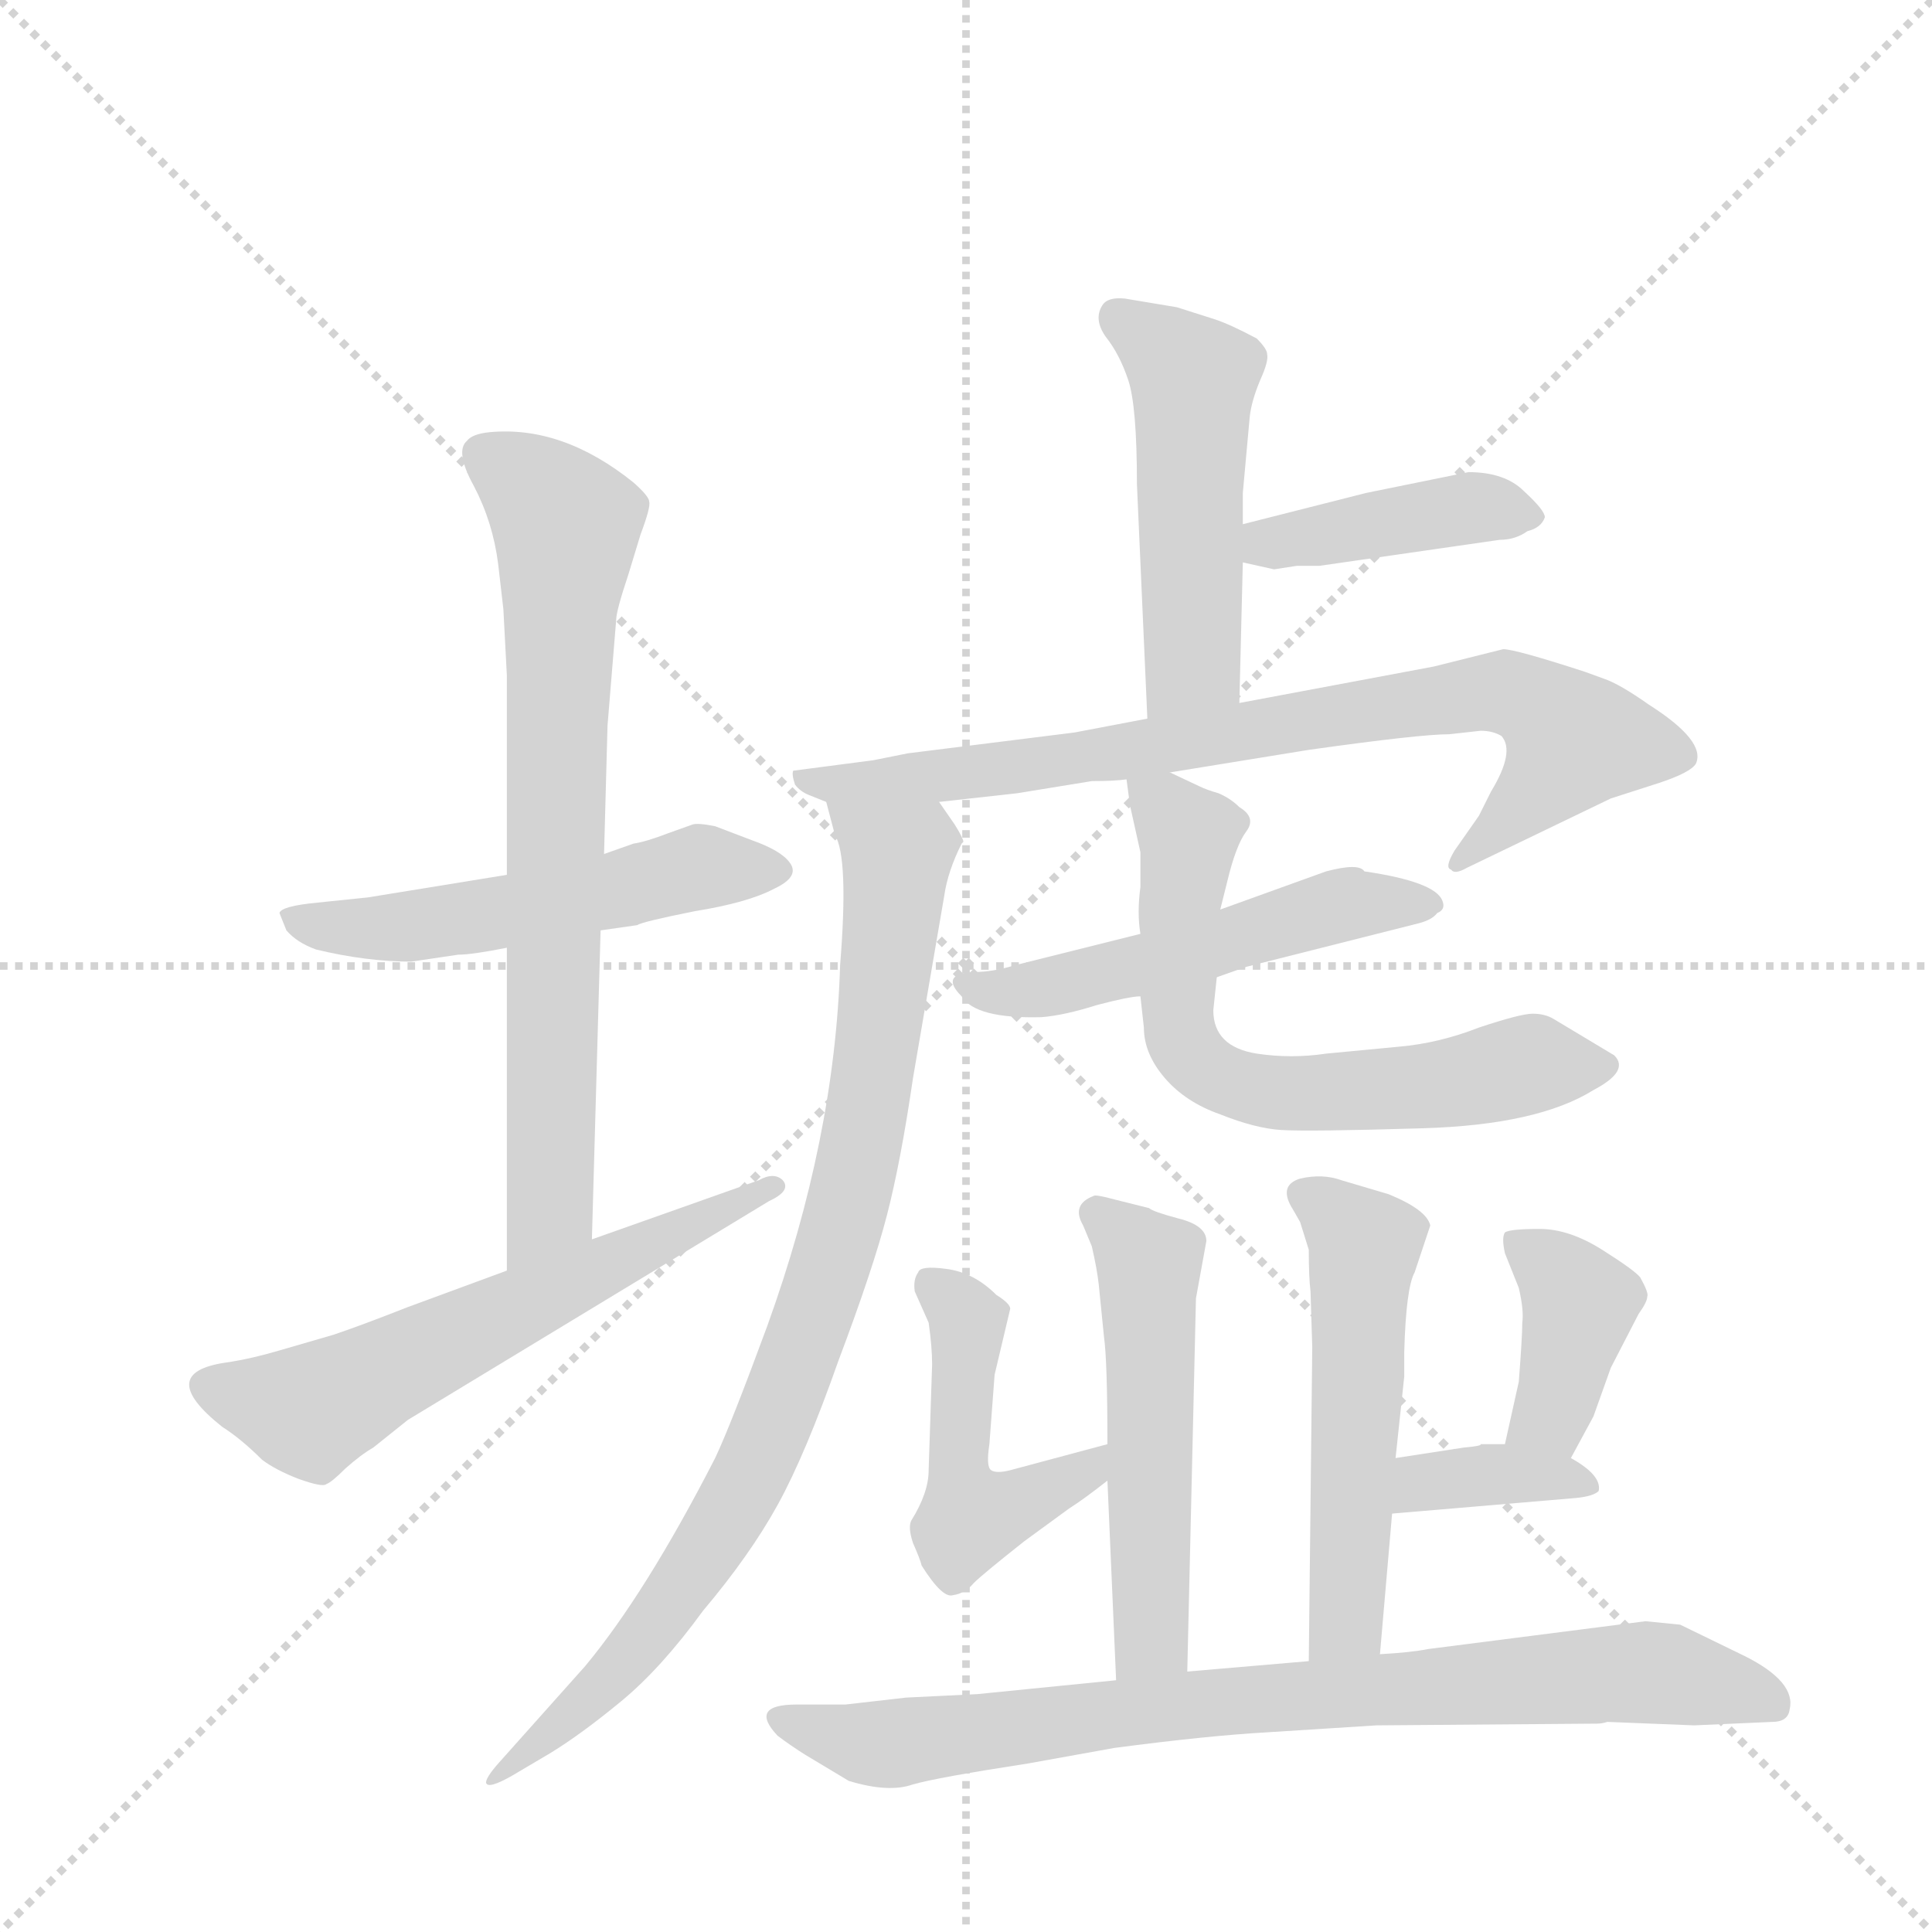 <svg version="1.1" viewBox="0 0 1024 1024" xmlns="http://www.w3.org/2000/svg">
  <g stroke="lightgray" stroke-dasharray="1,1" stroke-width="1" transform="scale(4, 4)">
    <line x1="0" y1="0" x2="256" y2="256"></line>
    <line x1="256" y1="0" x2="0" y2="256"></line>
    <line x1="128" y1="0" x2="128" y2="256"></line>
    <line x1="0" y1="128" x2="256" y2="128"></line>
  </g>
  <g transform="scale(0.92, -0.92) translate(60, -900)">
    <style type="text/css">
      
        @keyframes keyframes0 {
          from {
            stroke: blue;
            stroke-dashoffset: 539;
            stroke-width: 128;
          }
          64% {
            animation-timing-function: step-end;
            stroke: blue;
            stroke-dashoffset: 0;
            stroke-width: 128;
          }
          to {
            stroke: black;
            stroke-width: 1024;
          }
        }
        #make-me-a-hanzi-animation-0 {
          animation: keyframes0 0.689s both;
          animation-delay: 0s;
          animation-timing-function: linear;
        }
      
        @keyframes keyframes1 {
          from {
            stroke: blue;
            stroke-dashoffset: 746;
            stroke-width: 128;
          }
          71% {
            animation-timing-function: step-end;
            stroke: blue;
            stroke-dashoffset: 0;
            stroke-width: 128;
          }
          to {
            stroke: black;
            stroke-width: 1024;
          }
        }
        #make-me-a-hanzi-animation-1 {
          animation: keyframes1 0.857s both;
          animation-delay: 0.689s;
          animation-timing-function: linear;
        }
      
        @keyframes keyframes2 {
          from {
            stroke: blue;
            stroke-dashoffset: 606;
            stroke-width: 128;
          }
          66% {
            animation-timing-function: step-end;
            stroke: blue;
            stroke-dashoffset: 0;
            stroke-width: 128;
          }
          to {
            stroke: black;
            stroke-width: 1024;
          }
        }
        #make-me-a-hanzi-animation-2 {
          animation: keyframes2 0.743s both;
          animation-delay: 1.546s;
          animation-timing-function: linear;
        }
      
        @keyframes keyframes3 {
          from {
            stroke: blue;
            stroke-dashoffset: 507;
            stroke-width: 128;
          }
          62% {
            animation-timing-function: step-end;
            stroke: blue;
            stroke-dashoffset: 0;
            stroke-width: 128;
          }
          to {
            stroke: black;
            stroke-width: 1024;
          }
        }
        #make-me-a-hanzi-animation-3 {
          animation: keyframes3 0.663s both;
          animation-delay: 2.289s;
          animation-timing-function: linear;
        }
      
        @keyframes keyframes4 {
          from {
            stroke: blue;
            stroke-dashoffset: 419;
            stroke-width: 128;
          }
          58% {
            animation-timing-function: step-end;
            stroke: blue;
            stroke-dashoffset: 0;
            stroke-width: 128;
          }
          to {
            stroke: black;
            stroke-width: 1024;
          }
        }
        #make-me-a-hanzi-animation-4 {
          animation: keyframes4 0.591s both;
          animation-delay: 2.951s;
          animation-timing-function: linear;
        }
      
        @keyframes keyframes5 {
          from {
            stroke: blue;
            stroke-dashoffset: 809;
            stroke-width: 128;
          }
          72% {
            animation-timing-function: step-end;
            stroke: blue;
            stroke-dashoffset: 0;
            stroke-width: 128;
          }
          to {
            stroke: black;
            stroke-width: 1024;
          }
        }
        #make-me-a-hanzi-animation-5 {
          animation: keyframes5 0.908s both;
          animation-delay: 3.542s;
          animation-timing-function: linear;
        }
      
        @keyframes keyframes6 {
          from {
            stroke: blue;
            stroke-dashoffset: 897;
            stroke-width: 128;
          }
          74% {
            animation-timing-function: step-end;
            stroke: blue;
            stroke-dashoffset: 0;
            stroke-width: 128;
          }
          to {
            stroke: black;
            stroke-width: 1024;
          }
        }
        #make-me-a-hanzi-animation-6 {
          animation: keyframes6 0.98s both;
          animation-delay: 4.451s;
          animation-timing-function: linear;
        }
      
        @keyframes keyframes7 {
          from {
            stroke: blue;
            stroke-dashoffset: 523;
            stroke-width: 128;
          }
          63% {
            animation-timing-function: step-end;
            stroke: blue;
            stroke-dashoffset: 0;
            stroke-width: 128;
          }
          to {
            stroke: black;
            stroke-width: 1024;
          }
        }
        #make-me-a-hanzi-animation-7 {
          animation: keyframes7 0.676s both;
          animation-delay: 5.431s;
          animation-timing-function: linear;
        }
      
        @keyframes keyframes8 {
          from {
            stroke: blue;
            stroke-dashoffset: 660;
            stroke-width: 128;
          }
          68% {
            animation-timing-function: step-end;
            stroke: blue;
            stroke-dashoffset: 0;
            stroke-width: 128;
          }
          to {
            stroke: black;
            stroke-width: 1024;
          }
        }
        #make-me-a-hanzi-animation-8 {
          animation: keyframes8 0.787s both;
          animation-delay: 6.106s;
          animation-timing-function: linear;
        }
      
        @keyframes keyframes9 {
          from {
            stroke: blue;
            stroke-dashoffset: 535;
            stroke-width: 128;
          }
          64% {
            animation-timing-function: step-end;
            stroke: blue;
            stroke-dashoffset: 0;
            stroke-width: 128;
          }
          to {
            stroke: black;
            stroke-width: 1024;
          }
        }
        #make-me-a-hanzi-animation-9 {
          animation: keyframes9 0.685s both;
          animation-delay: 6.894s;
          animation-timing-function: linear;
        }
      
        @keyframes keyframes10 {
          from {
            stroke: blue;
            stroke-dashoffset: 539;
            stroke-width: 128;
          }
          64% {
            animation-timing-function: step-end;
            stroke: blue;
            stroke-dashoffset: 0;
            stroke-width: 128;
          }
          to {
            stroke: black;
            stroke-width: 1024;
          }
        }
        #make-me-a-hanzi-animation-10 {
          animation: keyframes10 0.689s both;
          animation-delay: 7.579s;
          animation-timing-function: linear;
        }
      
        @keyframes keyframes11 {
          from {
            stroke: blue;
            stroke-dashoffset: 485;
            stroke-width: 128;
          }
          61% {
            animation-timing-function: step-end;
            stroke: blue;
            stroke-dashoffset: 0;
            stroke-width: 128;
          }
          to {
            stroke: black;
            stroke-width: 1024;
          }
        }
        #make-me-a-hanzi-animation-11 {
          animation: keyframes11 0.645s both;
          animation-delay: 8.268s;
          animation-timing-function: linear;
        }
      
        @keyframes keyframes12 {
          from {
            stroke: blue;
            stroke-dashoffset: 396;
            stroke-width: 128;
          }
          56% {
            animation-timing-function: step-end;
            stroke: blue;
            stroke-dashoffset: 0;
            stroke-width: 128;
          }
          to {
            stroke: black;
            stroke-width: 1024;
          }
        }
        #make-me-a-hanzi-animation-12 {
          animation: keyframes12 0.572s both;
          animation-delay: 8.912s;
          animation-timing-function: linear;
        }
      
        @keyframes keyframes13 {
          from {
            stroke: blue;
            stroke-dashoffset: 369;
            stroke-width: 128;
          }
          55% {
            animation-timing-function: step-end;
            stroke: blue;
            stroke-dashoffset: 0;
            stroke-width: 128;
          }
          to {
            stroke: black;
            stroke-width: 1024;
          }
        }
        #make-me-a-hanzi-animation-13 {
          animation: keyframes13 0.55s both;
          animation-delay: 9.485s;
          animation-timing-function: linear;
        }
      
        @keyframes keyframes14 {
          from {
            stroke: blue;
            stroke-dashoffset: 831;
            stroke-width: 128;
          }
          73% {
            animation-timing-function: step-end;
            stroke: blue;
            stroke-dashoffset: 0;
            stroke-width: 128;
          }
          to {
            stroke: black;
            stroke-width: 1024;
          }
        }
        #make-me-a-hanzi-animation-14 {
          animation: keyframes14 0.926s both;
          animation-delay: 10.035s;
          animation-timing-function: linear;
        }
      
    </style>
    
      <path d="M 232 396 L 152 383 L 123 380 Q 102 378 101 374 L 105 364 Q 111 357 122 353 Q 151 346 177 346 L 204 350 Q 212 350 232 354 L 286 364 L 307 367 Q 310 369 340 375 Q 371 380 386 388 Q 401 395 395 403 Q 390 410 373 416 L 352 424 Q 342 426 339 425 L 325 420 Q 312 415 305 414 L 288 408 L 232 396 Z" fill="lightgray"></path>
    
      <path d="M 290 482 L 295 543 Q 295 548 302 569 L 309 592 Q 315 608 314 611 Q 314 614 305 622 Q 264 655 222 651 Q 212 650 209 646 Q 202 640 213 620 Q 224 599 227 575 L 230 549 L 232 511 L 232 396 L 232 354 L 232 168 C 232 138 280 156 281 186 L 286 364 L 288 408 L 290 482 Z" fill="lightgray"></path>
    
      <path d="M 232 168 L 175 147 Q 147 136 132 131 L 101 122 Q 84 117 70 115 Q 29 109 68 78 Q 79 71 91 59 Q 99 53 112 48 Q 126 43 128 45 Q 131 46 139 54 Q 148 62 155 66 L 175 82 L 383 208 Q 396 214 391 220 Q 386 225 377 220 L 281 186 L 232 168 Z" fill="lightgray"></path>
    
      <path d="M 654 495 L 656 576 L 656 598 L 656 616 L 660 660 Q 661 669 666 681 Q 671 692 670 696 Q 670 699 664 705 Q 649 713 640 716 L 618 723 L 588 728 Q 578 729 575 724 Q 570 716 577 706 Q 585 696 590 681 Q 595 666 595 621 L 601 486 C 602 456 653 465 654 495 Z" fill="lightgray"></path>
    
      <path d="M 656 576 L 674 572 L 687 574 L 700 574 L 804 589 Q 813 589 820 594 Q 828 596 830 602 Q 830 606 818 617 Q 807 628 786 628 L 727 616 L 656 598 C 627 591 627 583 656 576 Z" fill="lightgray"></path>
    
      <path d="M 806 526 L 766 516 L 654 495 L 601 486 L 559 478 L 463 466 L 443 462 L 397 456 Q 396 454 398 448 Q 401 444 406 442 L 416 438 L 481 438 L 526 443 L 569 450 Q 582 450 589 451 L 614 455 L 694 468 Q 758 477 775 477 L 793 479 Q 800 479 805 476 Q 813 467 799 444 L 792 430 L 778 410 Q 772 400 776 399 Q 778 396 785 400 L 868 440 L 896 449 Q 914 455 917 460 Q 923 473 890 494 Q 873 506 864 509 L 853 513 Q 813 526 806 526 Z" fill="lightgray"></path>
    
      <path d="M 416 438 L 421 419 Q 429 406 424 344 Q 421 244 382 136 Q 361 79 352 60 Q 312 -18 277 -60 L 227 -116 Q 220 -124 220 -127 Q 221 -131 235 -123 L 257 -110 Q 275 -99 298 -80 Q 321 -61 345 -28 Q 372 4 388 33 Q 404 62 423 116 Q 443 169 451 200 Q 459 231 466 279 L 484 384 Q 486 398 494 414 L 495 415 Q 495 417 490 425 L 481 438 C 464 463 408 467 416 438 Z" fill="lightgray"></path>
    
      <path d="M 597 362 L 525 344 Q 512 340 501 340 Q 481 339 494 326 Q 502 313 540 314 Q 553 315 572 321 Q 591 326 597 326 L 641 337 L 658 343 L 757 368 Q 765 370 768 374 Q 773 376 771 381 Q 767 392 726 398 Q 723 403 704 398 L 643 376 L 597 362 Z" fill="lightgray"></path>
    
      <path d="M 589 451 L 591 436 L 597 409 L 597 389 Q 595 374 597 362 L 597 326 L 599 308 Q 599 293 611 279 Q 623 265 643 258 Q 663 250 678 249 Q 694 248 760 250 Q 826 252 858 272 Q 879 283 870 292 L 835 313 Q 830 316 823 316 Q 816 316 792 308 Q 769 299 746 297 L 704 293 Q 684 290 664 293 Q 639 297 639 318 L 641 337 L 643 376 L 647 392 Q 652 413 658 421 Q 664 429 654 435 Q 649 440 642 443 Q 635 445 631 447 L 614 455 C 587 468 587 468 589 451 Z" fill="lightgray"></path>
    
      <path d="M 624 -63 L 629 152 L 635 185 Q 635 194 619 198 Q 604 202 602 204 L 582 209 Q 571 212 570 211 Q 557 206 564 194 L 569 182 Q 572 169 573 160 L 576 130 Q 578 116 578 68 L 578 47 L 583 -68 C 584 -98 623 -93 624 -63 Z" fill="lightgray"></path>
    
      <path d="M 755 167 L 764 194 Q 762 203 740 212 L 713 220 Q 702 224 689 221 Q 676 217 685 203 L 689 196 L 694 180 Q 694 164 695 156 L 696 124 L 694 -57 C 694 -87 732 -83 735 -53 L 742 28 L 744 60 L 749 107 L 749 121 Q 750 158 755 167 Z" fill="lightgray"></path>
    
      <path d="M 578 68 L 522 53 Q 514 51 511 53 Q 508 55 510 68 L 513 108 L 522 146 Q 522 149 514 154 Q 501 167 485 169 Q 470 171 469 167 Q 466 163 467 156 L 475 138 Q 477 124 477 114 L 475 53 Q 475 40 465 24 Q 463 20 466 11 Q 470 2 471 -2 Q 483 -21 489 -19 Q 496 -18 501 -12 Q 506 -7 530 12 L 556 31 Q 564 36 578 47 C 602 65 607 76 578 68 Z" fill="lightgray"></path>
    
      <path d="M 845 60 L 858 84 L 868 112 L 884 143 Q 889 150 889 153 Q 890 155 885 164 Q 882 168 863 180 Q 844 192 827 192 Q 810 192 807 190 Q 805 187 807 178 L 815 158 Q 818 145 817 138 Q 817 130 815 104 L 807 68 C 800 39 831 34 845 60 Z" fill="lightgray"></path>
    
      <path d="M 742 28 L 848 37 Q 858 38 861 41 Q 863 50 845 60 L 807 68 L 793 68 Q 794 67 783 66 L 744 60 C 714 55 712 25 742 28 Z" fill="lightgray"></path>
    
      <path d="M 694 -57 L 624 -63 L 583 -68 L 503 -76 L 462 -78 L 427 -82 L 399 -82 Q 371 -82 388 -100 Q 396 -106 404 -111 L 429 -126 Q 452 -133 466 -128 Q 480 -124 532 -116 L 582 -107 Q 635 -100 670 -98 L 733 -94 L 860 -93 Q 863 -93 866 -92 L 916 -94 L 961 -92 Q 970 -92 971 -85 Q 975 -69 945 -54 L 908 -36 L 888 -34 L 763 -50 Q 753 -52 735 -53 L 694 -57 Z" fill="lightgray"></path>
    
    
      <clipPath id="make-me-a-hanzi-clip-0">
        <path d="M 232 396 L 152 383 L 123 380 Q 102 378 101 374 L 105 364 Q 111 357 122 353 Q 151 346 177 346 L 204 350 Q 212 350 232 354 L 286 364 L 307 367 Q 310 369 340 375 Q 371 380 386 388 Q 401 395 395 403 Q 390 410 373 416 L 352 424 Q 342 426 339 425 L 325 420 Q 312 415 305 414 L 288 408 L 232 396 Z"></path>
      </clipPath>
      <path clip-path="url(#make-me-a-hanzi-clip-0)" d="M 107 371 L 171 366 L 262 380 L 340 400 L 386 398" fill="none" id="make-me-a-hanzi-animation-0" stroke-dasharray="411 822" stroke-linecap="round"></path>
    
      <clipPath id="make-me-a-hanzi-clip-1">
        <path d="M 290 482 L 295 543 Q 295 548 302 569 L 309 592 Q 315 608 314 611 Q 314 614 305 622 Q 264 655 222 651 Q 212 650 209 646 Q 202 640 213 620 Q 224 599 227 575 L 230 549 L 232 511 L 232 396 L 232 354 L 232 168 C 232 138 280 156 281 186 L 286 364 L 288 408 L 290 482 Z"></path>
      </clipPath>
      <path clip-path="url(#make-me-a-hanzi-clip-1)" d="M 219 638 L 249 618 L 266 597 L 256 207 L 236 176" fill="none" id="make-me-a-hanzi-animation-1" stroke-dasharray="618 1236" stroke-linecap="round"></path>
    
      <clipPath id="make-me-a-hanzi-clip-2">
        <path d="M 232 168 L 175 147 Q 147 136 132 131 L 101 122 Q 84 117 70 115 Q 29 109 68 78 Q 79 71 91 59 Q 99 53 112 48 Q 126 43 128 45 Q 131 46 139 54 Q 148 62 155 66 L 175 82 L 383 208 Q 396 214 391 220 Q 386 225 377 220 L 281 186 L 232 168 Z"></path>
      </clipPath>
      <path clip-path="url(#make-me-a-hanzi-clip-2)" d="M 65 101 L 115 87 L 127 91 L 384 216" fill="none" id="make-me-a-hanzi-animation-2" stroke-dasharray="478 956" stroke-linecap="round"></path>
    
      <clipPath id="make-me-a-hanzi-clip-3">
        <path d="M 654 495 L 656 576 L 656 598 L 656 616 L 660 660 Q 661 669 666 681 Q 671 692 670 696 Q 670 699 664 705 Q 649 713 640 716 L 618 723 L 588 728 Q 578 729 575 724 Q 570 716 577 706 Q 585 696 590 681 Q 595 666 595 621 L 601 486 C 602 456 653 465 654 495 Z"></path>
      </clipPath>
      <path clip-path="url(#make-me-a-hanzi-clip-3)" d="M 584 717 L 627 682 L 627 518 L 606 494" fill="none" id="make-me-a-hanzi-animation-3" stroke-dasharray="379 758" stroke-linecap="round"></path>
    
      <clipPath id="make-me-a-hanzi-clip-4">
        <path d="M 656 576 L 674 572 L 687 574 L 700 574 L 804 589 Q 813 589 820 594 Q 828 596 830 602 Q 830 606 818 617 Q 807 628 786 628 L 727 616 L 656 598 C 627 591 627 583 656 576 Z"></path>
      </clipPath>
      <path clip-path="url(#make-me-a-hanzi-clip-4)" d="M 662 582 L 783 607 L 822 602" fill="none" id="make-me-a-hanzi-animation-4" stroke-dasharray="291 582" stroke-linecap="round"></path>
    
      <clipPath id="make-me-a-hanzi-clip-5">
        <path d="M 806 526 L 766 516 L 654 495 L 601 486 L 559 478 L 463 466 L 443 462 L 397 456 Q 396 454 398 448 Q 401 444 406 442 L 416 438 L 481 438 L 526 443 L 569 450 Q 582 450 589 451 L 614 455 L 694 468 Q 758 477 775 477 L 793 479 Q 800 479 805 476 Q 813 467 799 444 L 792 430 L 778 410 Q 772 400 776 399 Q 778 396 785 400 L 868 440 L 896 449 Q 914 455 917 460 Q 923 473 890 494 Q 873 506 864 509 L 853 513 Q 813 526 806 526 Z"></path>
      </clipPath>
      <path clip-path="url(#make-me-a-hanzi-clip-5)" d="M 405 453 L 414 448 L 487 453 L 791 501 L 821 497 L 846 475 L 845 470 L 780 404" fill="none" id="make-me-a-hanzi-animation-5" stroke-dasharray="681 1362" stroke-linecap="round"></path>
    
      <clipPath id="make-me-a-hanzi-clip-6">
        <path d="M 416 438 L 421 419 Q 429 406 424 344 Q 421 244 382 136 Q 361 79 352 60 Q 312 -18 277 -60 L 227 -116 Q 220 -124 220 -127 Q 221 -131 235 -123 L 257 -110 Q 275 -99 298 -80 Q 321 -61 345 -28 Q 372 4 388 33 Q 404 62 423 116 Q 443 169 451 200 Q 459 231 466 279 L 484 384 Q 486 398 494 414 L 495 415 Q 495 417 490 425 L 481 438 C 464 463 408 467 416 438 Z"></path>
      </clipPath>
      <path clip-path="url(#make-me-a-hanzi-clip-6)" d="M 423 435 L 457 406 L 442 275 L 406 132 L 366 38 L 318 -36 L 227 -124" fill="none" id="make-me-a-hanzi-animation-6" stroke-dasharray="769 1538" stroke-linecap="round"></path>
    
      <clipPath id="make-me-a-hanzi-clip-7">
        <path d="M 597 362 L 525 344 Q 512 340 501 340 Q 481 339 494 326 Q 502 313 540 314 Q 553 315 572 321 Q 591 326 597 326 L 641 337 L 658 343 L 757 368 Q 765 370 768 374 Q 773 376 771 381 Q 767 392 726 398 Q 723 403 704 398 L 643 376 L 597 362 Z"></path>
      </clipPath>
      <path clip-path="url(#make-me-a-hanzi-clip-7)" d="M 504 330 L 530 328 L 600 344 L 715 379 L 764 380" fill="none" id="make-me-a-hanzi-animation-7" stroke-dasharray="395 790" stroke-linecap="round"></path>
    
      <clipPath id="make-me-a-hanzi-clip-8">
        <path d="M 589 451 L 591 436 L 597 409 L 597 389 Q 595 374 597 362 L 597 326 L 599 308 Q 599 293 611 279 Q 623 265 643 258 Q 663 250 678 249 Q 694 248 760 250 Q 826 252 858 272 Q 879 283 870 292 L 835 313 Q 830 316 823 316 Q 816 316 792 308 Q 769 299 746 297 L 704 293 Q 684 290 664 293 Q 639 297 639 318 L 641 337 L 643 376 L 647 392 Q 652 413 658 421 Q 664 429 654 435 Q 649 440 642 443 Q 635 445 631 447 L 614 455 C 587 468 587 468 589 451 Z"></path>
      </clipPath>
      <path clip-path="url(#make-me-a-hanzi-clip-8)" d="M 596 444 L 624 419 L 620 305 L 644 278 L 690 270 L 768 274 L 822 287 L 858 285" fill="none" id="make-me-a-hanzi-animation-8" stroke-dasharray="532 1064" stroke-linecap="round"></path>
    
      <clipPath id="make-me-a-hanzi-clip-9">
        <path d="M 624 -63 L 629 152 L 635 185 Q 635 194 619 198 Q 604 202 602 204 L 582 209 Q 571 212 570 211 Q 557 206 564 194 L 569 182 Q 572 169 573 160 L 576 130 Q 578 116 578 68 L 578 47 L 583 -68 C 584 -98 623 -93 624 -63 Z"></path>
      </clipPath>
      <path clip-path="url(#make-me-a-hanzi-clip-9)" d="M 572 201 L 602 169 L 604 -39 L 589 -61" fill="none" id="make-me-a-hanzi-animation-9" stroke-dasharray="407 814" stroke-linecap="round"></path>
    
      <clipPath id="make-me-a-hanzi-clip-10">
        <path d="M 755 167 L 764 194 Q 762 203 740 212 L 713 220 Q 702 224 689 221 Q 676 217 685 203 L 689 196 L 694 180 Q 694 164 695 156 L 696 124 L 694 -57 C 694 -87 732 -83 735 -53 L 742 28 L 744 60 L 749 107 L 749 121 Q 750 158 755 167 Z"></path>
      </clipPath>
      <path clip-path="url(#make-me-a-hanzi-clip-10)" d="M 691 211 L 726 182 L 715 -33 L 700 -50" fill="none" id="make-me-a-hanzi-animation-10" stroke-dasharray="411 822" stroke-linecap="round"></path>
    
      <clipPath id="make-me-a-hanzi-clip-11">
        <path d="M 578 68 L 522 53 Q 514 51 511 53 Q 508 55 510 68 L 513 108 L 522 146 Q 522 149 514 154 Q 501 167 485 169 Q 470 171 469 167 Q 466 163 467 156 L 475 138 Q 477 124 477 114 L 475 53 Q 475 40 465 24 Q 463 20 466 11 Q 470 2 471 -2 Q 483 -21 489 -19 Q 496 -18 501 -12 Q 506 -7 530 12 L 556 31 Q 564 36 578 47 C 602 65 607 76 578 68 Z"></path>
      </clipPath>
      <path clip-path="url(#make-me-a-hanzi-clip-11)" d="M 476 160 L 497 139 L 493 43 L 499 26 L 567 52 L 572 63" fill="none" id="make-me-a-hanzi-animation-11" stroke-dasharray="357 714" stroke-linecap="round"></path>
    
      <clipPath id="make-me-a-hanzi-clip-12">
        <path d="M 845 60 L 858 84 L 868 112 L 884 143 Q 889 150 889 153 Q 890 155 885 164 Q 882 168 863 180 Q 844 192 827 192 Q 810 192 807 190 Q 805 187 807 178 L 815 158 Q 818 145 817 138 Q 817 130 815 104 L 807 68 C 800 39 831 34 845 60 Z"></path>
      </clipPath>
      <path clip-path="url(#make-me-a-hanzi-clip-12)" d="M 812 184 L 837 167 L 850 149 L 835 89 L 815 73" fill="none" id="make-me-a-hanzi-animation-12" stroke-dasharray="268 536" stroke-linecap="round"></path>
    
      <clipPath id="make-me-a-hanzi-clip-13">
        <path d="M 742 28 L 848 37 Q 858 38 861 41 Q 863 50 845 60 L 807 68 L 793 68 Q 794 67 783 66 L 744 60 C 714 55 712 25 742 28 Z"></path>
      </clipPath>
      <path clip-path="url(#make-me-a-hanzi-clip-13)" d="M 749 33 L 759 46 L 800 51 L 847 49 L 853 44" fill="none" id="make-me-a-hanzi-animation-13" stroke-dasharray="241 482" stroke-linecap="round"></path>
    
      <clipPath id="make-me-a-hanzi-clip-14">
        <path d="M 694 -57 L 624 -63 L 583 -68 L 503 -76 L 462 -78 L 427 -82 L 399 -82 Q 371 -82 388 -100 Q 396 -106 404 -111 L 429 -126 Q 452 -133 466 -128 Q 480 -124 532 -116 L 582 -107 Q 635 -100 670 -98 L 733 -94 L 860 -93 Q 863 -93 866 -92 L 916 -94 L 961 -92 Q 970 -92 971 -85 Q 975 -69 945 -54 L 908 -36 L 888 -34 L 763 -50 Q 753 -52 735 -53 L 694 -57 Z"></path>
      </clipPath>
      <path clip-path="url(#make-me-a-hanzi-clip-14)" d="M 392 -90 L 451 -105 L 633 -81 L 884 -63 L 961 -81" fill="none" id="make-me-a-hanzi-animation-14" stroke-dasharray="703 1406" stroke-linecap="round"></path>
    
  </g>
</svg>